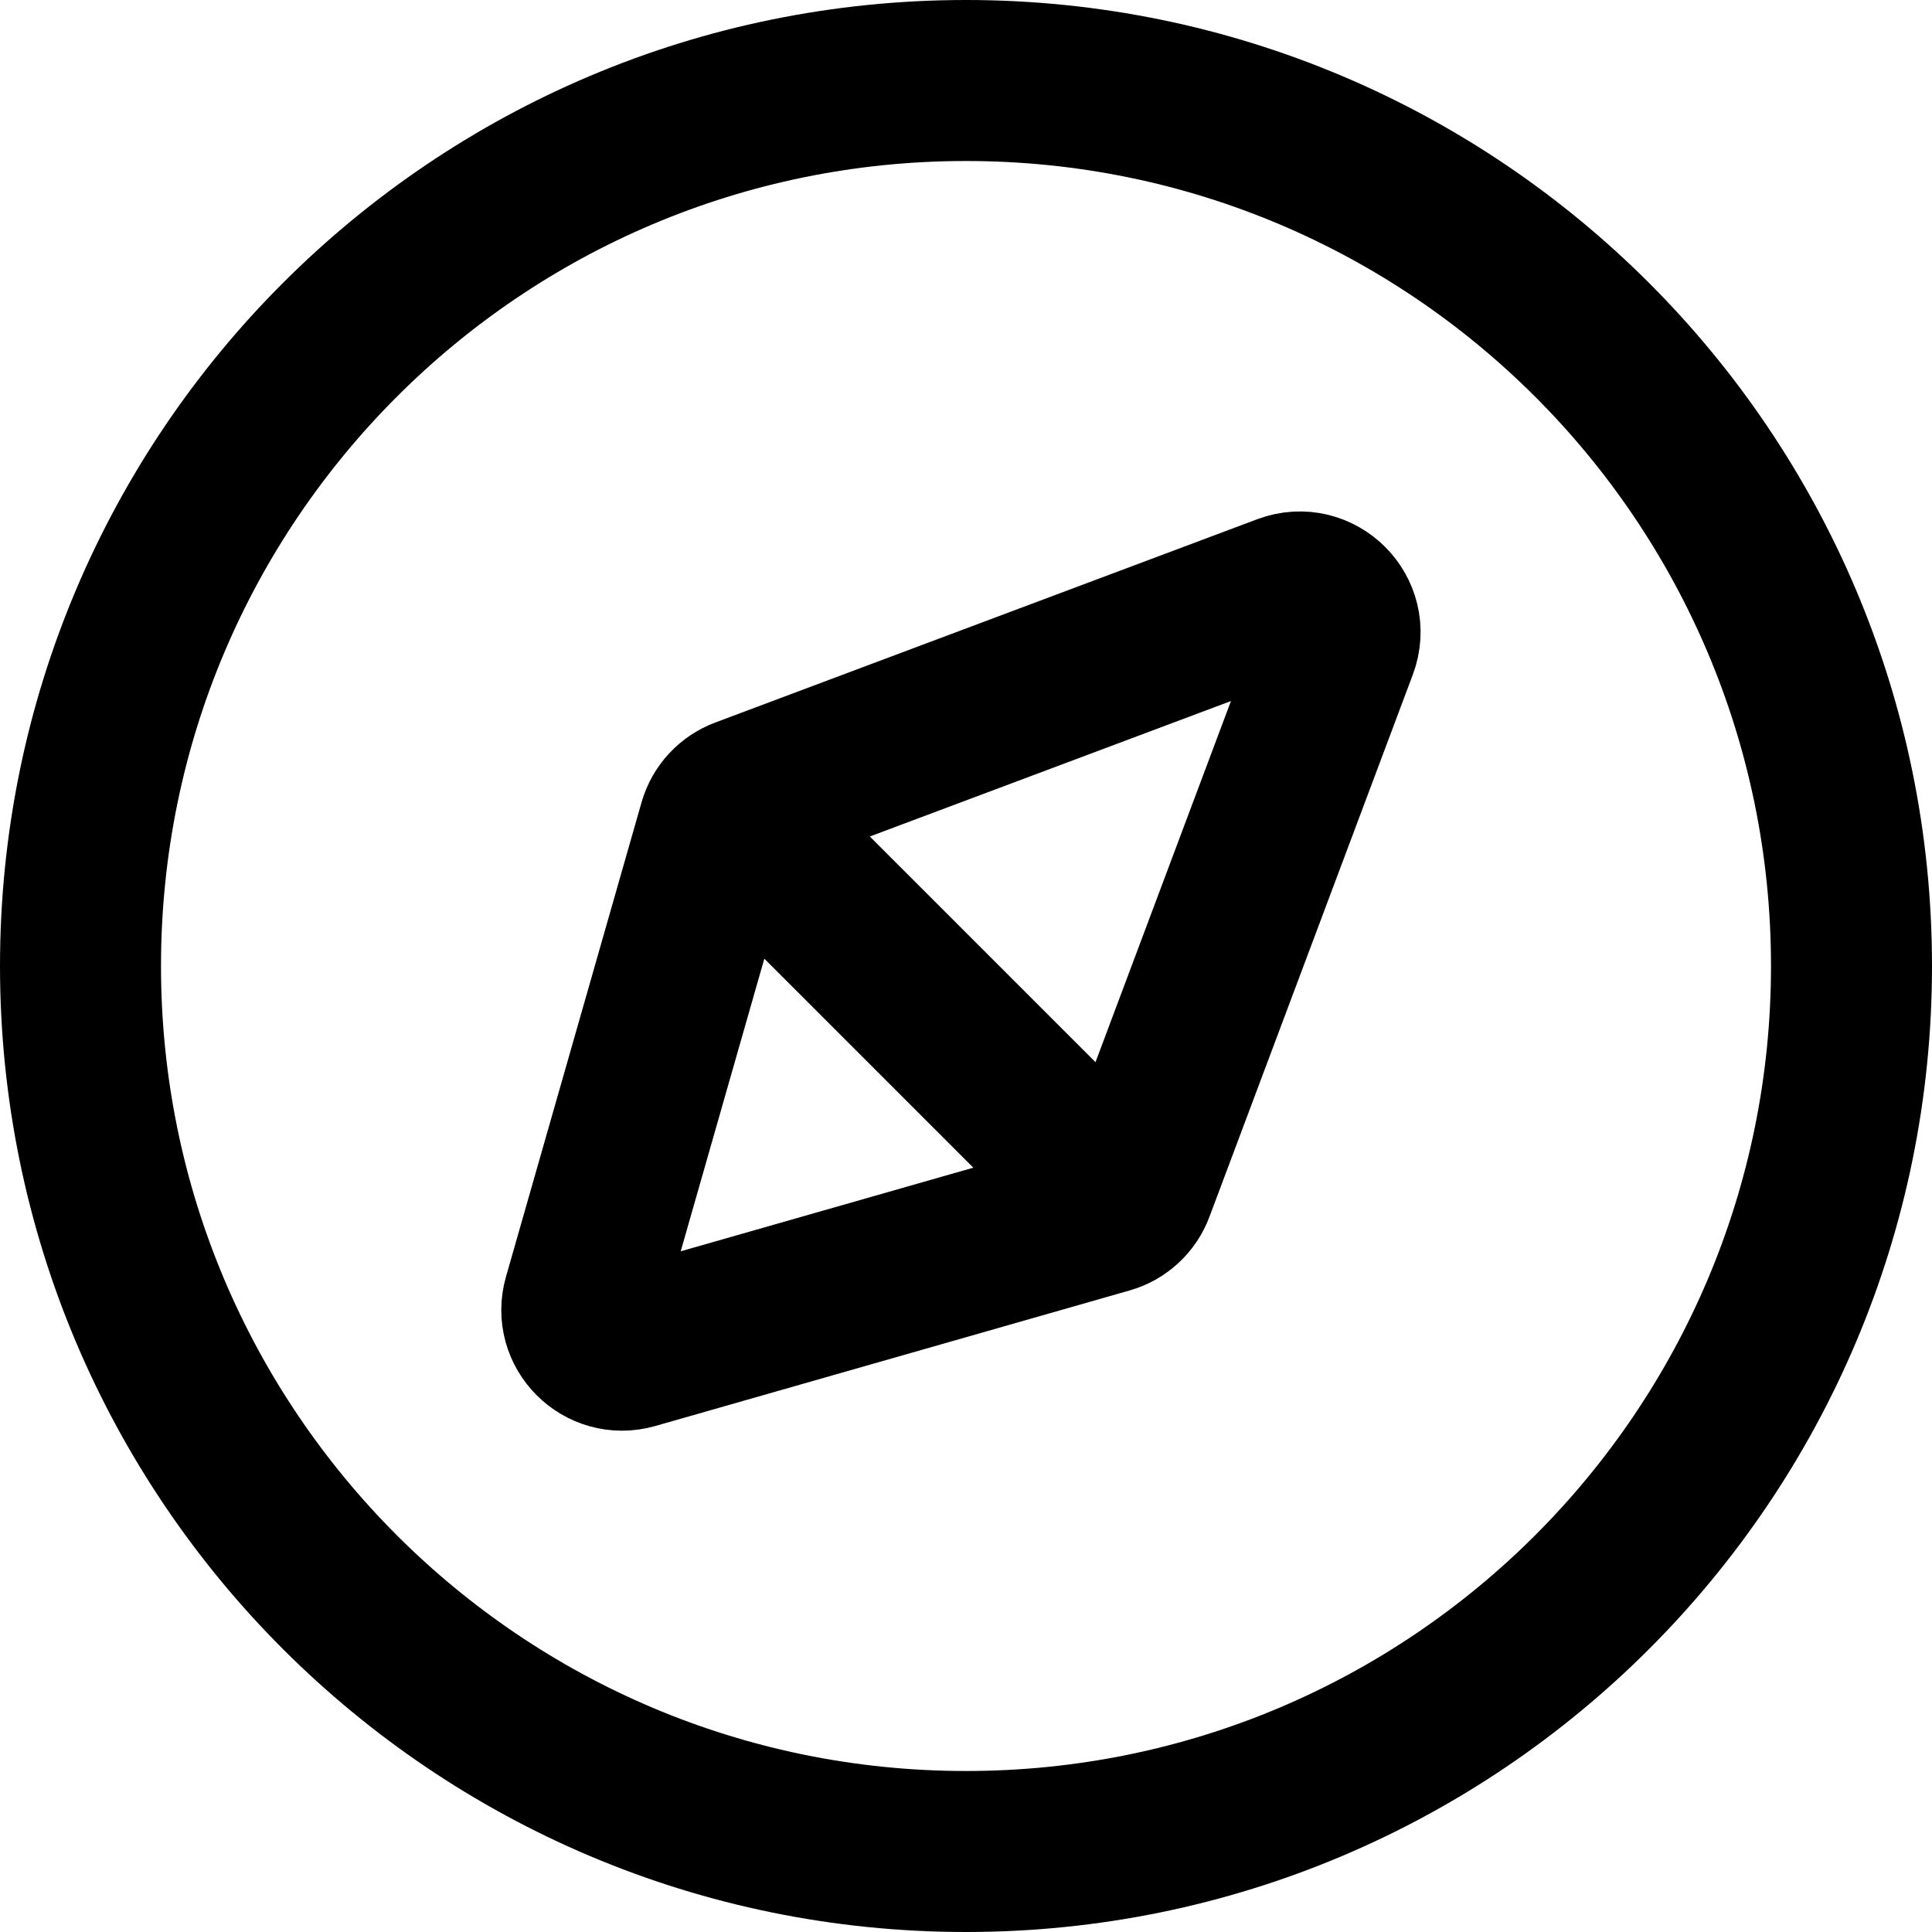 <svg viewBox="0 0 24 24" fill="none" xmlns="http://www.w3.org/2000/svg">
<path d="M9 10L14 15M23 12C23 18.075 18.075 23 12 23C5.925 23 1 18.075 1 12C1 5.925 5.925 1 12 1C18.075 1 23 5.925 23 12ZM9.236 9.912L15.97 7.386C16.372 7.236 16.765 7.628 16.614 8.03L14.088 14.764C14.033 14.912 13.91 15.026 13.758 15.069L7.865 16.753C7.488 16.86 7.139 16.512 7.247 16.135L8.931 10.242C8.974 10.09 9.088 9.967 9.236 9.912Z" stroke="black" stroke-width="2"/>
</svg>
